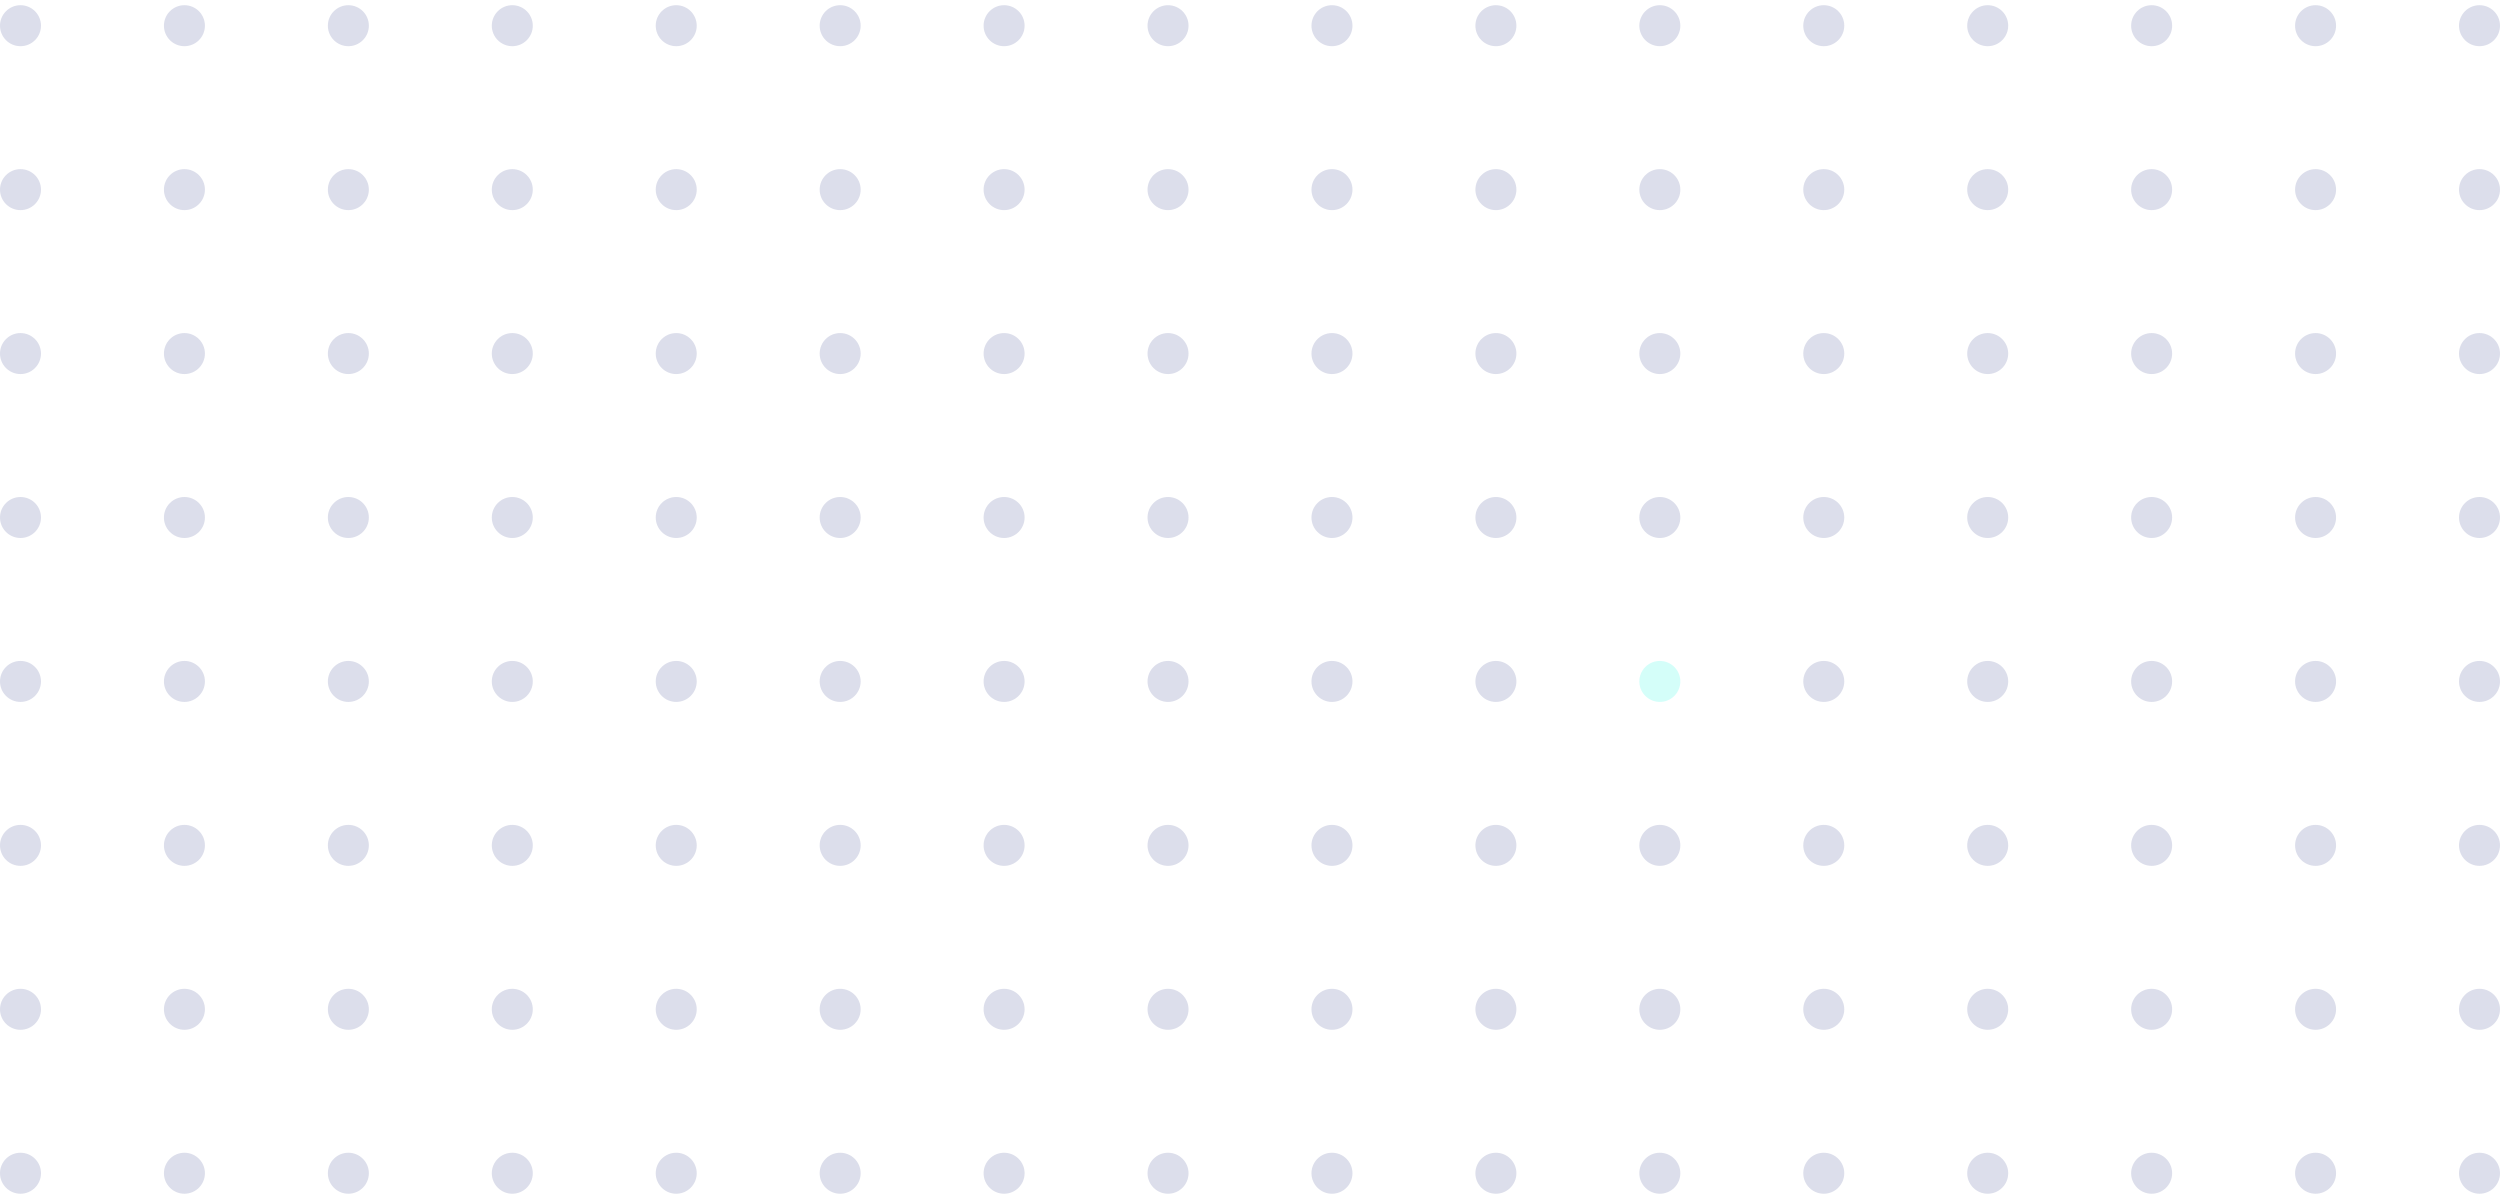 <svg width="305" height="146" viewBox="0 0 305 146" fill="none" xmlns="http://www.w3.org/2000/svg">
<g opacity="0.17">
<circle cx="2.5" cy="3.135" r="2.5" fill="#2E3A87"/>
<circle cx="22.5" cy="3.135" r="2.5" fill="#2E3A87"/>
<circle cx="42.5" cy="3.135" r="2.5" fill="#2E3A87"/>
<circle cx="62.5" cy="3.135" r="2.5" fill="#2E3A87"/>
<circle cx="82.5" cy="3.135" r="2.5" fill="#2E3A87"/>
<circle cx="102.5" cy="3.135" r="2.5" fill="#2E3A87"/>
<circle cx="122.5" cy="3.135" r="2.5" fill="#2E3A87"/>
<circle cx="142.5" cy="3.135" r="2.5" fill="#2E3A87"/>
<circle cx="162.5" cy="3.135" r="2.5" fill="#2E3A87"/>
<circle cx="182.5" cy="3.135" r="2.5" fill="#2E3A87"/>
<circle cx="202.5" cy="3.135" r="2.5" fill="#2E3A87"/>
<circle cx="222.5" cy="3.135" r="2.5" fill="#2E3A87"/>
<circle cx="242.5" cy="3.135" r="2.5" fill="#2E3A87"/>
<circle cx="262.5" cy="3.135" r="2.5" fill="#2E3A87"/>
<circle cx="282.5" cy="3.135" r="2.5" fill="#2E3A87"/>
<circle cx="302.5" cy="3.135" r="2.5" fill="#2E3A87"/>
<circle cx="2.5" cy="23.135" r="2.5" fill="#2E3A87"/>
<circle cx="22.5" cy="23.135" r="2.5" fill="#2E3A87"/>
<circle cx="42.5" cy="23.135" r="2.5" fill="#2E3A87"/>
<circle cx="62.5" cy="23.135" r="2.5" fill="#2E3A87"/>
<circle cx="82.5" cy="23.135" r="2.5" fill="#2E3A87"/>
<circle cx="102.5" cy="23.135" r="2.5" fill="#2E3A87"/>
<circle cx="122.5" cy="23.135" r="2.5" fill="#2E3A87"/>
<circle cx="142.5" cy="23.135" r="2.5" fill="#2E3A87"/>
<circle cx="162.5" cy="23.135" r="2.5" fill="#2E3A87"/>
<circle cx="182.5" cy="23.135" r="2.5" fill="#2E3A87"/>
<circle cx="202.5" cy="23.135" r="2.5" fill="#2E3A87"/>
<circle cx="222.5" cy="23.135" r="2.5" fill="#2E3A87"/>
<circle cx="242.5" cy="23.135" r="2.5" fill="#2E3A87"/>
<circle cx="262.5" cy="23.135" r="2.5" fill="#2E3A87"/>
<circle cx="282.5" cy="23.135" r="2.5" fill="#2E3A87"/>
<circle cx="302.5" cy="23.135" r="2.5" fill="#2E3A87"/>
<circle cx="2.5" cy="43.135" r="2.5" fill="#2E3A87"/>
<circle cx="22.5" cy="43.135" r="2.5" fill="#2E3A87"/>
<circle cx="42.5" cy="43.135" r="2.5" fill="#2E3A87"/>
<circle cx="62.5" cy="43.135" r="2.5" fill="#2E3A87"/>
<circle cx="82.5" cy="43.135" r="2.5" fill="#2E3A87"/>
<circle cx="102.5" cy="43.135" r="2.5" fill="#2E3A87"/>
<circle cx="122.5" cy="43.135" r="2.5" fill="#2E3A87"/>
<circle cx="142.5" cy="43.135" r="2.5" fill="#2E3A87"/>
<circle cx="162.5" cy="43.135" r="2.5" fill="#2E3A87"/>
<circle cx="182.5" cy="43.135" r="2.5" fill="#2E3A87"/>
<circle cx="202.5" cy="43.135" r="2.5" fill="#2E3A87"/>
<circle cx="222.5" cy="43.135" r="2.5" fill="#2E3A87"/>
<circle cx="242.5" cy="43.135" r="2.5" fill="#2E3A87"/>
<circle cx="262.5" cy="43.135" r="2.5" fill="#2E3A87"/>
<circle cx="282.5" cy="43.135" r="2.5" fill="#2E3A87"/>
<circle cx="302.5" cy="43.135" r="2.5" fill="#2E3A87"/>
<circle cx="2.5" cy="63.135" r="2.5" fill="#2E3A87"/>
<circle cx="22.5" cy="63.135" r="2.5" fill="#2E3A87"/>
<circle cx="42.5" cy="63.135" r="2.5" fill="#2E3A87"/>
<circle cx="62.5" cy="63.135" r="2.5" fill="#2E3A87"/>
<circle cx="82.5" cy="63.135" r="2.5" fill="#2E3A87"/>
<circle cx="102.5" cy="63.135" r="2.5" fill="#2E3A87"/>
<circle cx="122.5" cy="63.135" r="2.5" fill="#2E3A87"/>
<circle cx="142.5" cy="63.135" r="2.5" fill="#2E3A87"/>
<circle cx="162.5" cy="63.135" r="2.5" fill="#2E3A87"/>
<circle cx="182.5" cy="63.135" r="2.5" fill="#2E3A87"/>
<circle cx="202.5" cy="63.135" r="2.5" fill="#2E3A87"/>
<circle cx="222.5" cy="63.135" r="2.5" fill="#2E3A87"/>
<circle cx="242.5" cy="63.135" r="2.5" fill="#2E3A87"/>
<circle cx="262.5" cy="63.135" r="2.5" fill="#2E3A87"/>
<circle cx="282.5" cy="63.135" r="2.5" fill="#2E3A87"/>
<circle cx="302.5" cy="63.135" r="2.5" fill="#2E3A87"/>
<circle cx="2.5" cy="83.135" r="2.5" fill="#2E3A87"/>
<circle cx="22.5" cy="83.135" r="2.5" fill="#2E3A87"/>
<circle cx="42.5" cy="83.135" r="2.5" fill="#2E3A87"/>
<circle cx="62.5" cy="83.135" r="2.5" fill="#2E3A87"/>
<circle cx="82.5" cy="83.135" r="2.5" fill="#2E3A87"/>
<circle cx="102.5" cy="83.135" r="2.5" fill="#2E3A87"/>
<circle cx="122.5" cy="83.135" r="2.5" fill="#2E3A87"/>
<circle cx="142.5" cy="83.135" r="2.5" fill="#2E3A87"/>
<circle cx="162.5" cy="83.135" r="2.5" fill="#2E3A87"/>
<circle cx="182.5" cy="83.135" r="2.5" fill="#2E3A87"/>
<circle cx="202.5" cy="83.135" r="2.5" fill="#00FADE"/>
<circle cx="222.5" cy="83.135" r="2.5" fill="#2E3A87"/>
<circle cx="242.5" cy="83.135" r="2.5" fill="#2E3A87"/>
<circle cx="262.5" cy="83.135" r="2.5" fill="#2E3A87"/>
<circle cx="282.5" cy="83.135" r="2.5" fill="#2E3A87"/>
<circle cx="302.5" cy="83.135" r="2.5" fill="#2E3A87"/>
<circle cx="2.5" cy="103.135" r="2.5" fill="#2E3A87"/>
<circle cx="22.5" cy="103.135" r="2.5" fill="#2E3A87"/>
<circle cx="42.5" cy="103.135" r="2.5" fill="#2E3A87"/>
<circle cx="62.5" cy="103.135" r="2.5" fill="#2E3A87"/>
<circle cx="82.5" cy="103.135" r="2.5" fill="#2E3A87"/>
<circle cx="102.5" cy="103.135" r="2.5" fill="#2E3A87"/>
<circle cx="122.5" cy="103.135" r="2.5" fill="#2E3A87"/>
<circle cx="142.5" cy="103.135" r="2.5" fill="#2E3A87"/>
<circle cx="162.5" cy="103.135" r="2.5" fill="#2E3A87"/>
<circle cx="182.5" cy="103.135" r="2.5" fill="#2E3A87"/>
<circle cx="202.5" cy="103.135" r="2.5" fill="#2E3A87"/>
<circle cx="222.5" cy="103.135" r="2.5" fill="#2E3A87"/>
<circle cx="242.5" cy="103.135" r="2.5" fill="#2E3A87"/>
<circle cx="262.5" cy="103.135" r="2.5" fill="#2E3A87"/>
<circle cx="282.5" cy="103.135" r="2.5" fill="#2E3A87"/>
<circle cx="302.5" cy="103.135" r="2.5" fill="#2E3A87"/>
<circle cx="2.5" cy="123.135" r="2.5" fill="#2E3A87"/>
<circle cx="22.5" cy="123.135" r="2.5" fill="#2E3A87"/>
<circle cx="42.5" cy="123.135" r="2.5" fill="#2E3A87"/>
<circle cx="62.5" cy="123.135" r="2.5" fill="#2E3A87"/>
<circle cx="82.5" cy="123.135" r="2.5" fill="#2E3A87"/>
<circle cx="102.5" cy="123.135" r="2.5" fill="#2E3A87"/>
<circle cx="122.5" cy="123.135" r="2.5" fill="#2E3A87"/>
<circle cx="142.5" cy="123.135" r="2.5" fill="#2E3A87"/>
<circle cx="162.5" cy="123.135" r="2.5" fill="#2E3A87"/>
<circle cx="182.5" cy="123.135" r="2.5" fill="#2E3A87"/>
<circle cx="202.5" cy="123.135" r="2.5" fill="#2E3A87"/>
<circle cx="222.5" cy="123.135" r="2.5" fill="#2E3A87"/>
<circle cx="242.5" cy="123.135" r="2.5" fill="#2E3A87"/>
<circle cx="262.5" cy="123.135" r="2.5" fill="#2E3A87"/>
<circle cx="282.5" cy="123.135" r="2.5" fill="#2E3A87"/>
<circle cx="302.5" cy="123.135" r="2.5" fill="#2E3A87"/>
<circle cx="2.5" cy="143.135" r="2.5" fill="#2E3A87"/>
<circle cx="22.5" cy="143.135" r="2.5" fill="#2E3A87"/>
<circle cx="42.5" cy="143.135" r="2.5" fill="#2E3A87"/>
<circle cx="62.5" cy="143.135" r="2.5" fill="#2E3A87"/>
<circle cx="82.5" cy="143.135" r="2.5" fill="#2E3A87"/>
<circle cx="102.5" cy="143.135" r="2.5" fill="#2E3A87"/>
<circle cx="122.5" cy="143.135" r="2.5" fill="#2E3A87"/>
<circle cx="142.5" cy="143.135" r="2.5" fill="#2E3A87"/>
<circle cx="162.5" cy="143.135" r="2.5" fill="#2E3A87"/>
<circle cx="182.5" cy="143.135" r="2.5" fill="#2E3A87"/>
<circle cx="202.5" cy="143.135" r="2.5" fill="#2E3A87"/>
<circle cx="222.5" cy="143.135" r="2.5" fill="#2E3A87"/>
<circle cx="242.5" cy="143.135" r="2.5" fill="#2E3A87"/>
<circle cx="262.5" cy="143.135" r="2.5" fill="#2E3A87"/>
<circle cx="282.5" cy="143.135" r="2.5" fill="#2E3A87"/>
<circle cx="302.5" cy="143.135" r="2.5" fill="#2E3A87"/>
</g>
</svg>
